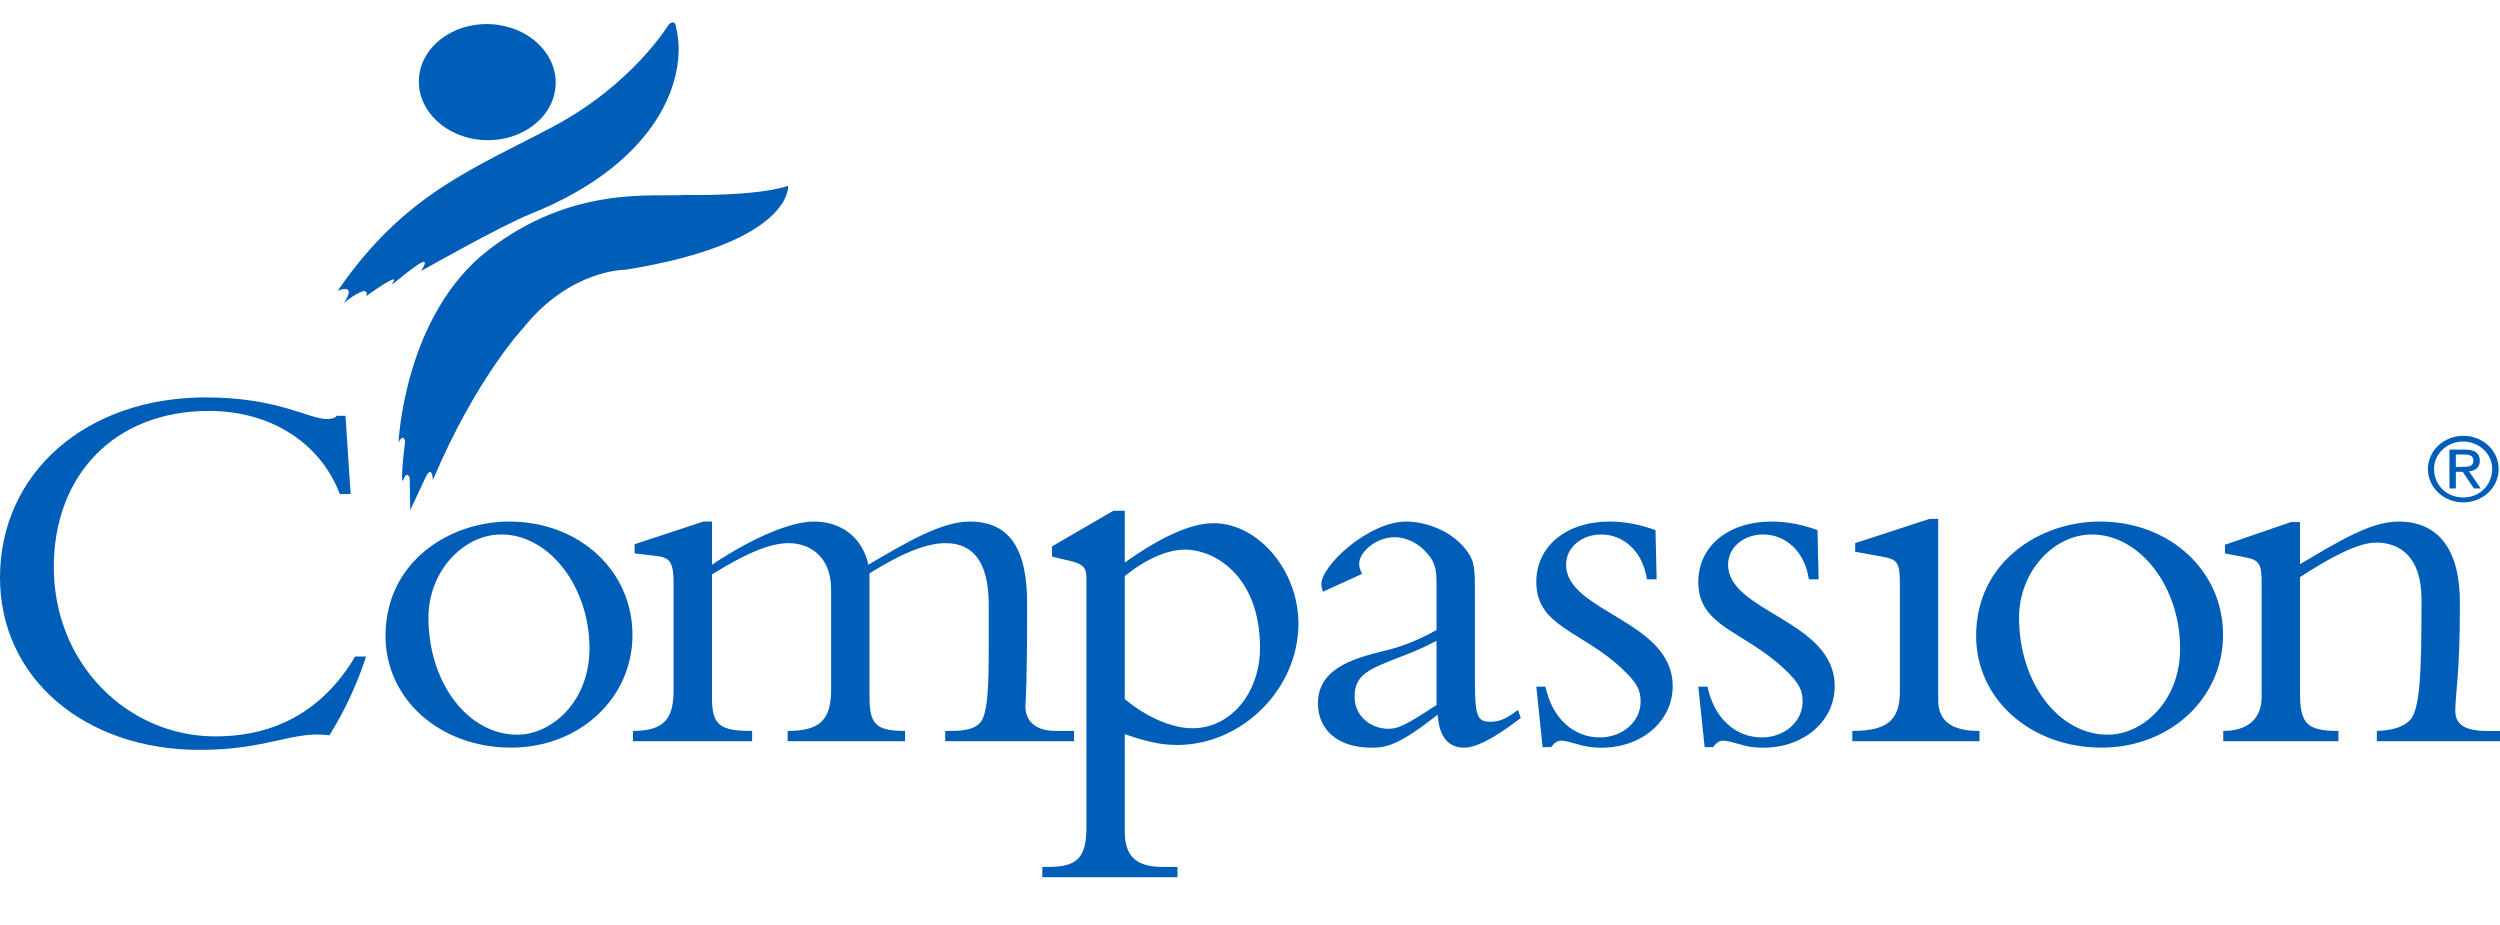 <svg width="100" height="37" viewBox="0 0 100 37" fill="none" xmlns="http://www.w3.org/2000/svg">
<g clip-path="url(#clip0_1280_85711)">
<path d="M13.591 19.76C12.835 17.753 10.863 16.437 8.364 16.437C4.536 16.437 2.152 19.051 2.152 22.677C2.152 26.585 5.132 29.456 8.616 29.456C10.426 29.456 12.649 28.873 14.207 26.261H14.643C14.287 27.362 13.795 28.419 13.177 29.412C11.71 29.217 10.701 29.996 7.997 29.996C3.348 29.994 0 27.1 0 23.106C0 18.919 3.439 15.896 8.227 15.896C11.116 15.896 12.352 16.761 13.064 16.761C13.316 16.761 13.431 16.695 13.476 16.631H13.82L14.025 19.76H13.591ZM20.691 29.388C22.043 29.388 23.579 28.094 23.579 25.935C23.579 23.474 21.977 21.379 20.05 21.379C18.538 21.379 17.138 22.848 17.138 24.704C17.138 27.317 18.721 29.388 20.691 29.388ZM20.37 20.862C23.167 20.862 25.299 22.826 25.299 25.396C25.299 27.941 23.169 29.905 20.441 29.905C17.598 29.905 15.421 27.963 15.421 25.438C15.421 22.46 17.988 20.862 20.37 20.862ZM28.479 27.899C28.479 29.022 28.801 29.237 30.085 29.237V29.648H25.317V29.237C26.645 29.237 26.944 28.676 26.944 27.575V23.343C26.944 22.502 26.808 22.307 26.28 22.243L25.385 22.136V21.768L28.137 20.862H28.479V22.589C30.13 21.488 31.642 20.862 32.559 20.862C33.682 20.862 34.507 21.53 34.736 22.589C36.272 21.681 37.669 20.862 38.793 20.862C40.442 20.862 41.085 22.049 41.085 24.12C41.085 25.503 41.085 26.949 41.017 28.265C41.017 28.72 41.29 29.237 42.23 29.237H42.963V29.648H37.808V29.237H38.013C38.677 29.237 38.976 29.131 39.182 28.935C39.526 28.611 39.549 27.36 39.549 25.871V24.186C39.549 22.524 38.953 21.726 37.829 21.726C37.12 21.726 36.203 22.049 34.781 22.933V27.899C34.781 28.978 35.056 29.237 36.203 29.237V29.648H31.506V29.237C32.788 29.237 33.245 28.806 33.245 27.575V23.581C33.245 22.223 32.352 21.726 31.55 21.726C30.91 21.726 30.038 22.005 28.479 22.977V27.899Z" fill="#005EB8"/>
<path d="M44.991 27.963C45.818 28.656 46.848 29.13 47.696 29.13C49.255 29.13 50.401 27.684 50.401 25.913C50.401 23.064 48.612 21.985 47.399 21.985C46.688 21.985 45.816 22.372 44.991 23.042V27.963ZM44.991 33.274C44.991 34.354 45.566 34.678 46.527 34.678H47.1V35.089H41.693V34.678H41.921C43.09 34.678 43.457 34.31 43.457 33.081V23.15C43.457 22.74 43.365 22.567 42.814 22.438L42.082 22.265V21.854L44.534 20.43H44.991V22.502C46.414 21.488 47.63 20.927 48.544 20.927C50.332 20.927 51.937 22.826 51.937 24.941C51.937 27.555 49.689 29.799 47.078 29.799C46.459 29.799 45.863 29.67 44.991 29.366V33.274ZM57.461 25.631C57.026 25.863 56.575 26.065 56.111 26.237C54.712 26.776 54.184 26.992 54.184 27.877C54.184 28.656 54.848 29.151 55.536 29.151C55.904 29.151 56.179 29.044 57.461 28.201V25.631ZM52.923 23.667C52.881 23.572 52.858 23.469 52.855 23.366C52.855 22.611 54.757 20.862 56.248 20.862C56.935 20.862 58.012 21.164 58.653 22.005C58.997 22.46 58.997 22.74 58.997 23.863V26.756C58.997 28.483 58.997 28.871 59.593 28.871C59.847 28.871 60.144 28.849 60.717 28.396L60.83 28.72C59.593 29.67 58.952 29.907 58.563 29.907C57.621 29.907 57.532 28.935 57.508 28.589C55.925 29.821 55.468 29.907 54.85 29.907C53.522 29.907 52.718 29.195 52.718 28.137C52.718 26.82 53.955 26.366 55.423 26.02C55.904 25.913 56.66 25.653 57.461 25.201V23.494C57.461 22.891 57.461 22.545 57.07 22.114C56.775 21.768 56.292 21.488 55.788 21.488C55.032 21.488 54.368 22.092 54.368 22.545C54.368 22.673 54.391 22.762 54.483 22.955L52.923 23.667ZM61.819 27.466C62.093 28.762 62.966 29.497 63.996 29.497C64.914 29.497 65.624 28.849 65.624 28.072C65.624 27.617 65.508 27.338 64.891 26.756C63.263 25.223 61.452 25.072 61.452 23.279C61.452 21.854 62.644 20.862 64.387 20.862C65.004 20.862 65.647 20.991 66.22 21.206L66.265 23.172H65.876C65.716 22.07 64.957 21.379 64.043 21.379C63.287 21.379 62.644 21.876 62.644 22.589C62.644 24.488 66.908 24.812 66.908 27.446C66.908 28.849 65.669 29.907 64.066 29.907C63.723 29.914 63.38 29.863 63.056 29.756C62.806 29.69 62.622 29.627 62.438 29.627C62.302 29.627 62.165 29.712 62.048 29.885H61.704L61.453 27.466H61.819ZM68.299 27.466C68.573 28.762 69.446 29.497 70.476 29.497C71.394 29.497 72.104 28.849 72.104 28.072C72.104 27.617 71.989 27.338 71.371 26.756C69.743 25.223 67.932 25.072 67.932 23.279C67.932 21.854 69.124 20.862 70.867 20.862C71.484 20.862 72.127 20.991 72.7 21.206L72.745 23.172H72.354C72.196 22.07 71.439 21.379 70.523 21.379C69.767 21.379 69.124 21.876 69.124 22.589C69.124 24.488 73.388 24.812 73.388 27.446C73.388 28.849 72.149 29.907 70.544 29.907C70.201 29.914 69.86 29.863 69.536 29.756C69.284 29.69 69.102 29.627 68.918 29.627C68.782 29.627 68.643 29.712 68.528 29.885H68.186L67.932 27.466H68.299ZM77.529 28.006C77.529 28.762 77.965 29.239 79.18 29.239V29.648H74.091V29.237C75.49 29.237 75.995 28.806 75.995 27.662V23.323C75.995 22.48 75.877 22.373 75.283 22.265L74.207 22.07V21.726L77.185 20.754H77.529V28.006ZM84.316 29.388C85.668 29.388 87.204 28.094 87.204 25.935C87.204 23.474 85.6 21.379 83.675 21.379C82.162 21.379 80.763 22.848 80.763 24.704C80.763 27.317 82.346 29.388 84.316 29.388ZM83.995 20.862C86.79 20.862 88.922 22.826 88.922 25.396C88.922 27.941 86.792 29.905 84.064 29.905C81.222 29.905 79.045 27.963 79.045 25.438C79.045 22.46 81.611 20.862 83.995 20.862ZM92.003 27.77C92.003 28.957 92.299 29.237 93.537 29.237V29.648H88.931V29.237C89.94 29.237 90.466 28.72 90.466 27.877V23.343C90.466 22.545 90.376 22.394 89.78 22.287L88.998 22.136V21.79L91.636 20.883H92.001V22.567C93.537 21.661 94.821 20.862 95.943 20.862C97.502 20.862 98.396 21.941 98.396 24.1C98.396 26.971 98.235 27.533 98.212 28.374C98.19 28.957 98.556 29.239 99.496 29.239H100V29.648H95.073V29.237C95.738 29.215 96.129 29.064 96.379 28.827C96.815 28.416 96.86 26.841 96.86 23.971C96.86 22.243 95.966 21.703 95.05 21.703C94.317 21.703 93.194 22.307 92.001 23.084V27.77" fill="#005EB8"/>
<path d="M19.376 5.605C20.886 5.671 22.16 4.685 22.225 3.405C22.29 2.124 21.117 1.031 19.606 0.966C18.096 0.898 16.82 1.883 16.757 3.164C16.693 4.445 17.865 5.539 19.376 5.605Z" fill="#005EB8"/>
<path d="M26.745 0.985C26.745 0.985 25.326 3.35 22.166 5.042C19.005 6.731 16.196 7.714 13.509 11.631C13.509 11.631 14.309 11.285 13.755 12.125C13.755 12.125 14.17 11.756 14.524 11.646C14.524 11.646 14.739 11.604 14.647 11.848C14.647 11.848 16.063 10.814 15.706 11.315C15.489 11.615 16.829 10.359 16.99 10.483C16.99 10.483 17.037 10.558 16.833 10.845C16.833 10.845 20.034 9.032 21.23 8.554C26.409 6.477 27.523 3.046 27.046 1.11C27.046 1.11 27.026 0.722 26.745 0.987" fill="#005EB8"/>
<path d="M15.941 17.698C15.941 17.698 16.164 12.611 19.525 10.01C22.887 7.407 26.091 7.886 27.428 7.797C27.428 7.797 30.16 7.871 31.526 7.436C31.526 7.436 31.725 9.706 25.018 10.79C25.018 10.79 22.81 10.761 20.922 13.131C20.922 13.131 19.048 15.112 17.315 19.202C17.315 19.202 17.299 18.609 17.055 19.029L16.41 20.402L16.387 19.108C16.387 19.108 16.271 18.782 16.119 19.231C16.119 19.231 15.996 19.382 16.203 17.663C16.203 17.663 16.148 17.295 15.941 17.7V17.698Z" fill="#005EB8"/>
<path fill-rule="evenodd" clip-rule="evenodd" d="M98.617 17.985H97.978V19.539H98.234V18.871H98.507L98.957 19.539H99.23L98.759 18.852C99.005 18.828 99.193 18.71 99.193 18.429C99.193 18.133 99.007 17.985 98.617 17.985ZM98.503 18.674H98.234V18.18H98.574C98.748 18.18 98.937 18.212 98.937 18.42C98.937 18.664 98.728 18.674 98.503 18.674Z" fill="#005EB8"/>
<path fill-rule="evenodd" clip-rule="evenodd" d="M99.07 17.531C98.898 17.465 98.714 17.432 98.529 17.433C98.154 17.433 97.794 17.573 97.529 17.823C97.265 18.072 97.116 18.411 97.116 18.764C97.116 19.117 97.265 19.455 97.529 19.705C97.794 19.954 98.154 20.095 98.529 20.095C98.715 20.096 98.9 20.062 99.073 19.995C99.246 19.928 99.403 19.83 99.535 19.705C99.667 19.581 99.771 19.433 99.841 19.27C99.912 19.107 99.947 18.932 99.945 18.756C99.945 18.582 99.909 18.409 99.837 18.247C99.766 18.086 99.661 17.94 99.53 17.817C99.398 17.694 99.242 17.596 99.07 17.531ZM99.687 18.756C99.687 19.408 99.181 19.899 98.529 19.899V19.898C97.868 19.898 97.362 19.408 97.362 18.756C97.362 18.466 97.484 18.187 97.703 17.982C97.921 17.777 98.216 17.661 98.525 17.661C98.833 17.661 99.129 17.777 99.347 17.982C99.565 18.187 99.687 18.466 99.687 18.756Z" fill="#005EB8"/>
</g>
<defs>
<clipPath id="clip0_1280_85711">
<rect width="100" height="35.714" fill="white" transform="translate(0 0.893)"/>
</clipPath>
</defs>
</svg>
